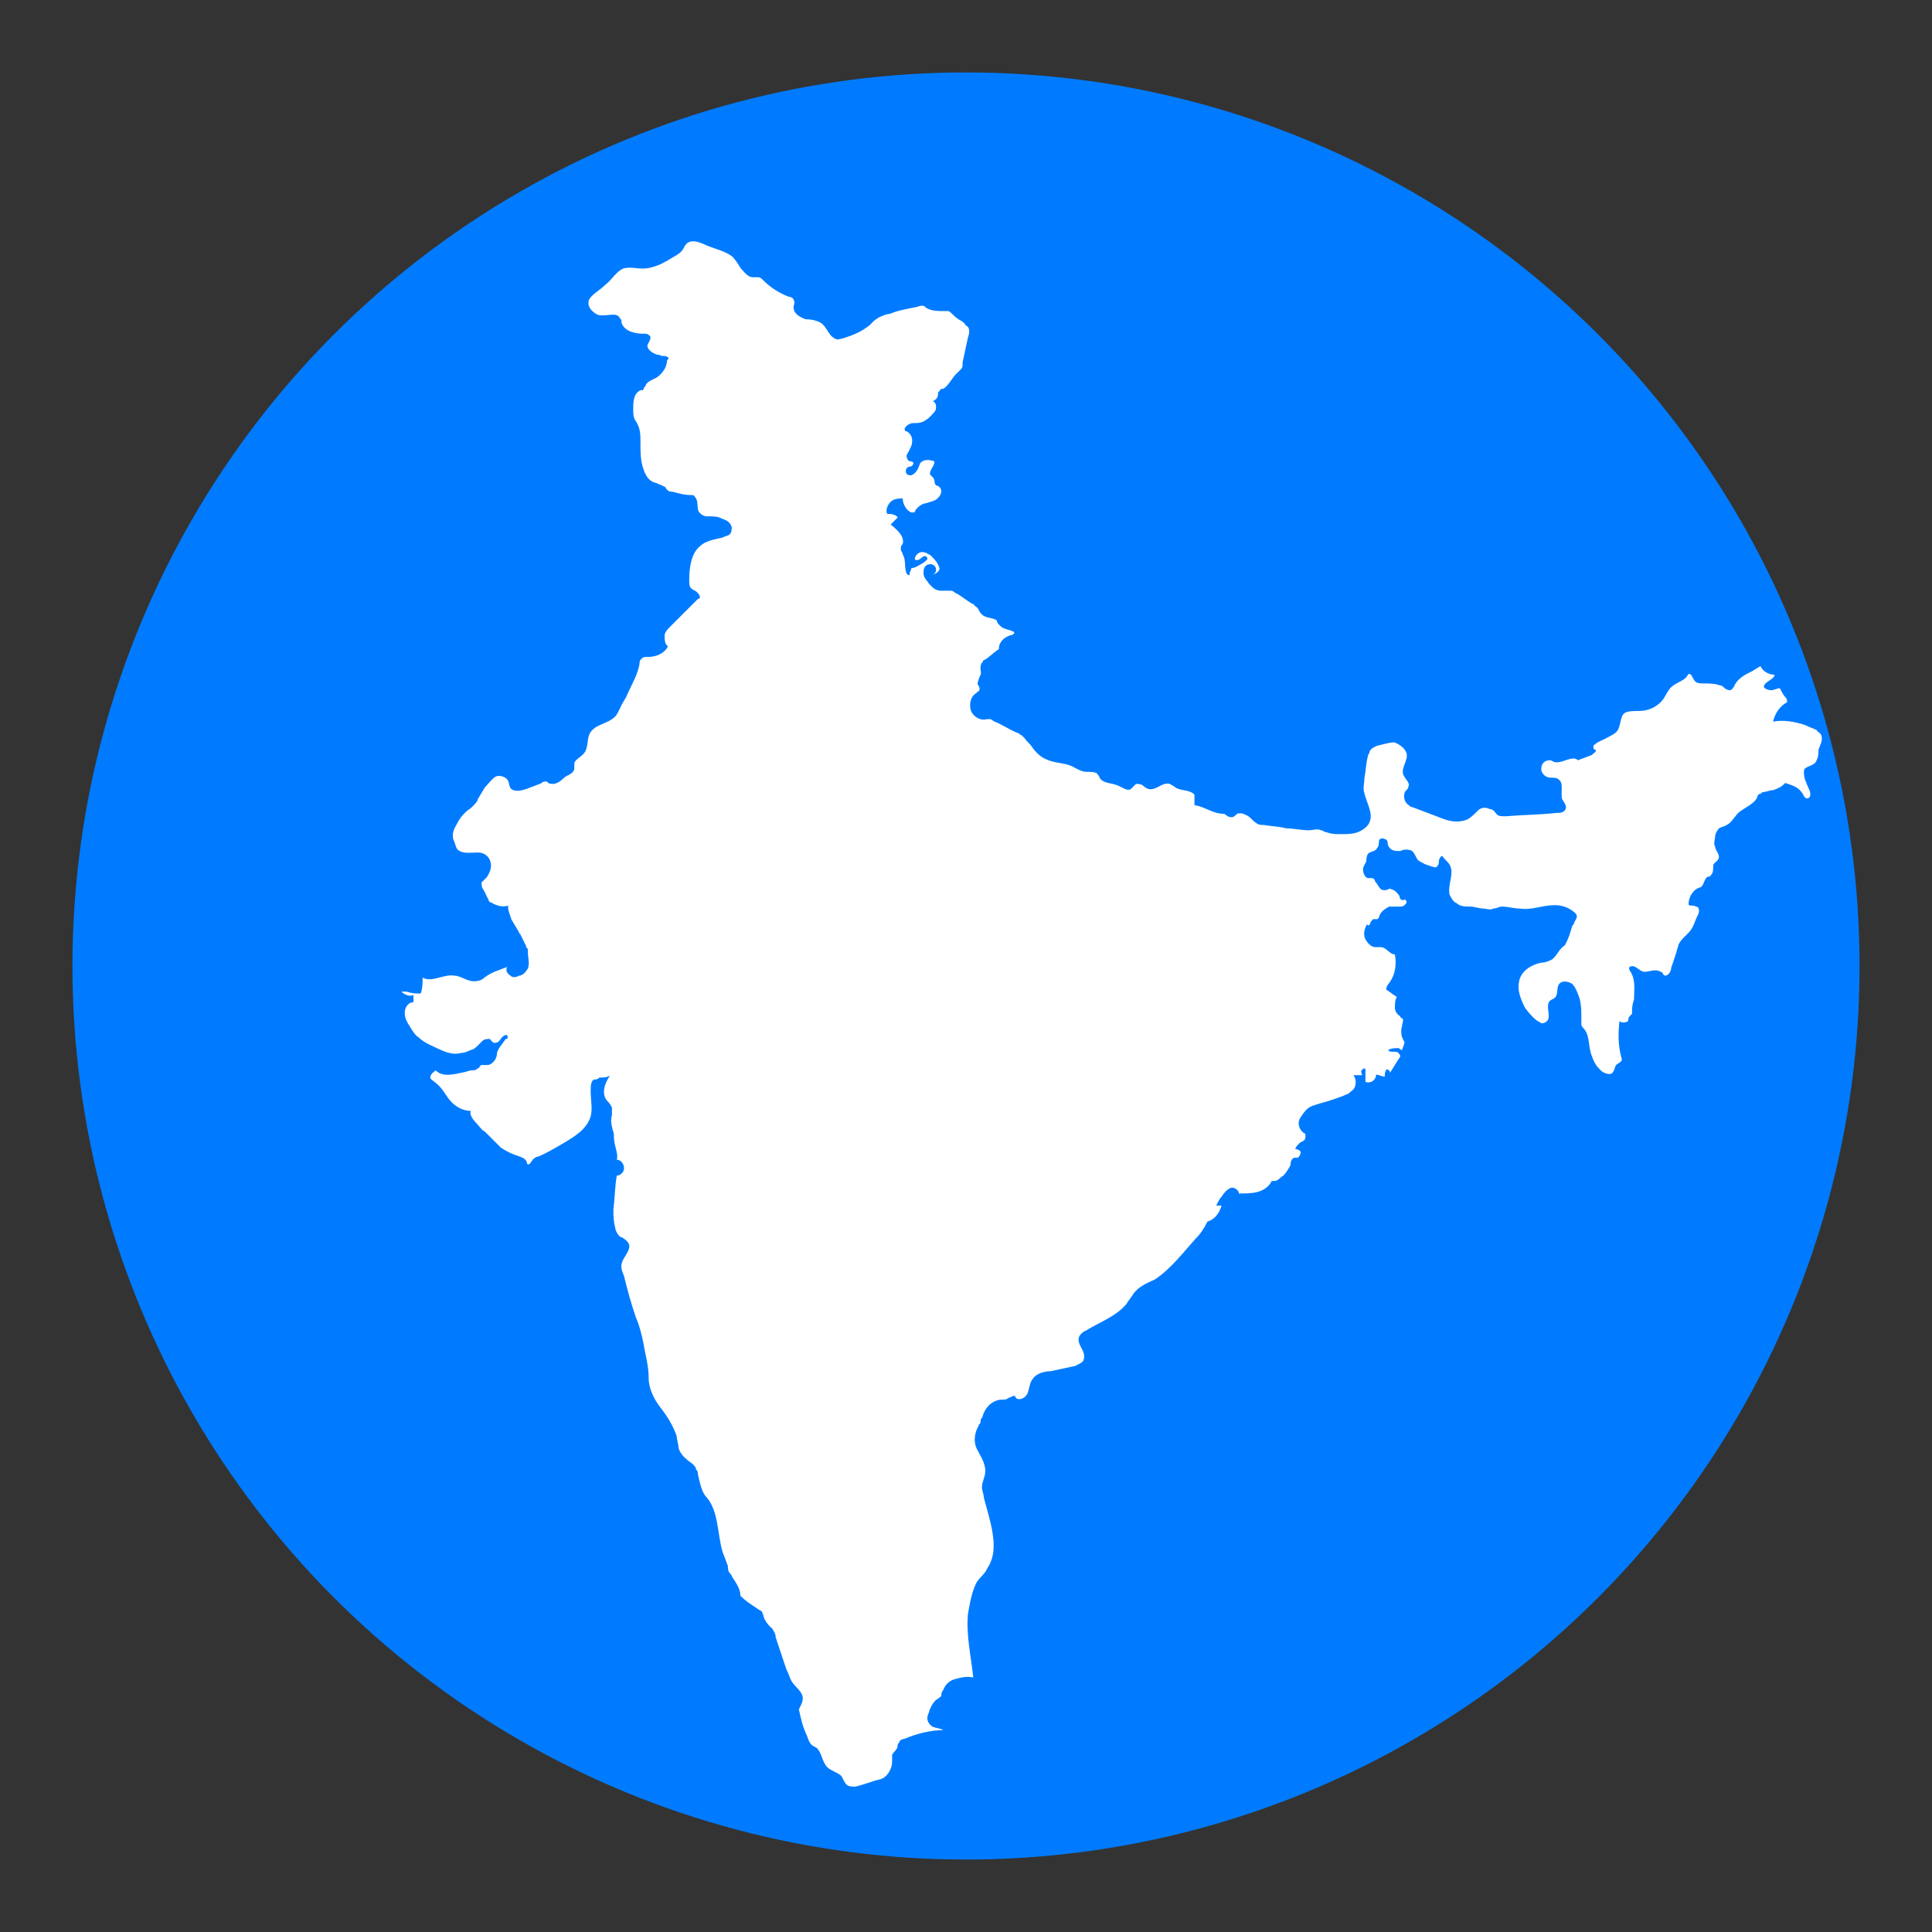 <?xml version="1.0" encoding="utf-8"?>
<!-- Generator: Adobe Illustrator 23.0.5, SVG Export Plug-In . SVG Version: 6.00 Build 0)  -->
<svg version="1.1" id="Layer_1" xmlns="http://www.w3.org/2000/svg" xmlns:xlink="http://www.w3.org/1999/xlink" x="0px" y="0px"
	 viewBox="0 0 40 40" style="enable-background:new 0 0 40 40;" xml:space="preserve">
<rect x="0" y="0" width="40" height="40" fill="#333333" stroke="none"/>
<style type="text/css">
	.st0{fill:#007BFF;}
	.st1{fill:#FFFFFF;}
</style>
<circle class="st0" cx="20" cy="20" r="18.5"/>
<path class="st1" d="M12.77,24.01c0.07,0,0.15,0.07,0.15,0.18c0,0.07-0.07,0.15-0.15,0.15c-0.04,0.22-0.04,0.47-0.07,0.69
	c0,0.15,0,0.25,0.04,0.4c0,0.04,0.04,0.11,0.07,0.15c0.04,0.04,0.07,0.04,0.07,0.04c0.07,0.04,0.15,0.11,0.15,0.18
	c0,0.11-0.11,0.22-0.15,0.33s0,0.18,0.04,0.29c0.07,0.29,0.15,0.58,0.25,0.87c0.07,0.15,0.11,0.33,0.15,0.51
	c0.04,0.25,0.11,0.47,0.11,0.73c0,0.22,0.11,0.44,0.25,0.62s0.25,0.36,0.33,0.58c0,0.07,0.04,0.18,0.04,0.25
	c0.04,0.15,0.18,0.25,0.29,0.33c0.04,0.04,0.07,0.07,0.07,0.11c0.04,0.04,0.04,0.07,0.04,0.11c0.04,0.15,0.07,0.36,0.18,0.47
	c0.25,0.29,0.22,0.76,0.33,1.13c0.04,0.11,0.07,0.18,0.11,0.29c0,0.04,0,0.11,0.04,0.15s0.04,0.07,0.07,0.11
	c0.07,0.11,0.15,0.22,0.15,0.36c0.11,0.11,0.22,0.18,0.33,0.25c0.04,0.04,0.07,0.04,0.11,0.07c0.04,0.07,0.04,0.15,0.07,0.18
	c0.04,0.07,0.07,0.11,0.15,0.18c0.04,0.07,0.07,0.11,0.07,0.18c0.07,0.22,0.15,0.44,0.22,0.66c0.04,0.07,0.07,0.18,0.11,0.25
	c0.07,0.11,0.18,0.18,0.22,0.29s-0.04,0.22-0.07,0.29c0.04,0.18,0.07,0.33,0.15,0.51c0.04,0.07,0.04,0.15,0.11,0.22
	c0.04,0.04,0.07,0.04,0.11,0.07c0.11,0.11,0.11,0.29,0.22,0.4c0.07,0.07,0.22,0.11,0.29,0.18c0.04,0.07,0.07,0.15,0.11,0.18
	c0.04,0.04,0.11,0.04,0.18,0.04c0.18-0.04,0.33-0.11,0.51-0.15c0.15-0.04,0.25-0.22,0.25-0.36c0-0.04,0-0.07,0-0.15
	c0.04-0.07,0.07-0.07,0.11-0.15c0-0.04,0-0.07,0.04-0.11c0-0.04,0.07-0.07,0.11-0.07c0.25-0.11,0.55-0.18,0.8-0.18
	c-0.07-0.04-0.15-0.04-0.22-0.07c-0.07-0.04-0.11-0.11-0.11-0.18c0-0.07,0.04-0.11,0.04-0.15c0.04-0.11,0.11-0.22,0.18-0.25
	c0.04-0.04,0.07-0.04,0.07-0.07s0-0.07,0.04-0.11c0.04-0.11,0.11-0.18,0.22-0.22c0.15-0.04,0.25-0.07,0.4-0.04
	c-0.04-0.4-0.15-0.87-0.11-1.31c0.04-0.22,0.07-0.44,0.18-0.66c0.07-0.11,0.18-0.18,0.22-0.29c0.15-0.22,0.15-0.47,0.11-0.73
	c-0.04-0.25-0.11-0.47-0.18-0.73c0-0.07-0.04-0.15-0.04-0.22c0-0.11,0.07-0.22,0.07-0.33c0-0.18-0.11-0.33-0.18-0.47
	c-0.07-0.15-0.04-0.33,0.04-0.47c0-0.04,0.04-0.04,0.04-0.07c0-0.04,0-0.07,0.04-0.11c0.04-0.18,0.18-0.33,0.36-0.36
	c0.07,0,0.15,0,0.18-0.04c0.04,0,0.07-0.04,0.11-0.04c0,0,0.04,0,0.04,0.04c0.07,0.07,0.22,0,0.25-0.11
	c0.04-0.11,0.04-0.22,0.11-0.29c0.07-0.11,0.25-0.15,0.36-0.15c0.18-0.04,0.33-0.07,0.51-0.11c0.07-0.04,0.18-0.07,0.18-0.15
	c0.04-0.15-0.11-0.25-0.11-0.4c0-0.07,0.07-0.15,0.15-0.18c0.29-0.18,0.62-0.29,0.84-0.55c0.04-0.07,0.11-0.15,0.15-0.22
	c0.11-0.15,0.29-0.22,0.44-0.29c0.33-0.22,0.58-0.55,0.84-0.84c0.11-0.11,0.18-0.22,0.25-0.36c0.15-0.04,0.25-0.18,0.29-0.33
	c-0.04,0-0.07,0-0.11,0c0.04-0.07,0.07-0.15,0.11-0.18c0.04-0.07,0.11-0.15,0.18-0.18c0.07-0.04,0.18,0.04,0.18,0.11
	c0.25,0,0.51,0,0.66-0.22c0-0.04,0.04-0.04,0.04-0.04h0.04c0.07,0,0.11-0.07,0.18-0.11c0.07-0.07,0.11-0.15,0.15-0.22
	c0-0.04,0-0.11,0.07-0.15c0.04,0,0.04,0,0.07,0s0.07-0.07,0.07-0.11c0-0.04-0.07-0.07-0.11-0.07c0-0.04,0.04-0.07,0.07-0.11
	c0.04-0.04,0.07-0.04,0.11-0.07c0.04-0.04,0.04-0.15,0-0.15c-0.11-0.07-0.15-0.22-0.07-0.33c0.07-0.11,0.15-0.22,0.29-0.25
	c0.11-0.04,0.25-0.07,0.36-0.11c0.11-0.04,0.22-0.07,0.29-0.11c0.04,0,0.07-0.04,0.11-0.07c0.11-0.07,0.11-0.25,0.04-0.33
	c0.07,0,0.15,0,0.18,0c0-0.04-0.04-0.07,0-0.11c0.04-0.04,0.07-0.04,0.07,0c0,0.07,0,0.18,0,0.25c0.11,0.04,0.22-0.04,0.22-0.15
	c0.07,0,0.11,0.04,0.18,0.04c0-0.04,0-0.11,0.04-0.15c0.04,0,0.07,0.04,0.07,0.07c0.07-0.11,0.11-0.18,0.18-0.29
	c0.04-0.04,0.04-0.07,0-0.11c-0.04-0.07-0.18,0-0.22-0.07c0.07-0.04,0.15-0.04,0.22-0.04c0,0,0.04,0.04,0.07,0.04
	c0-0.04,0.07-0.15,0.04-0.18c-0.07-0.11-0.07-0.22-0.04-0.33c0-0.04,0.04-0.11,0-0.15c0,0-0.04,0-0.04-0.04
	c-0.07-0.04-0.11-0.11-0.11-0.18c0-0.07,0-0.15,0.04-0.22c-0.07-0.04-0.15-0.11-0.22-0.15c0-0.07,0.04-0.11,0.07-0.15
	c0.11-0.15,0.15-0.36,0.11-0.58c-0.11,0-0.18-0.15-0.29-0.15c-0.04,0-0.07,0-0.11,0c-0.11,0-0.18-0.11-0.22-0.18
	c-0.04-0.11,0-0.22,0.04-0.29c0.04,0.04,0.07,0,0.07-0.04c0.04-0.04,0.04-0.07,0.07-0.07s0.04,0,0.07,0c0.04,0,0.04-0.07,0.07-0.11
	c0.04-0.07,0.11-0.11,0.18-0.15c0.07,0,0.15,0,0.22,0c0.04,0,0.07,0,0.11-0.04c0.04-0.04,0.04-0.07,0-0.11
	c-0.04,0.04-0.11,0-0.11-0.04c0-0.04-0.04-0.07-0.07-0.11c-0.04-0.04-0.11-0.07-0.15-0.07c-0.04,0.04-0.15,0.04-0.18,0
	c-0.04-0.04-0.07-0.11-0.11-0.15c0-0.04-0.04-0.07-0.07-0.07s-0.07,0-0.07,0c-0.07,0-0.11-0.11-0.11-0.18
	c0-0.07,0.07-0.15,0.07-0.18s0-0.11,0.04-0.15c0.04-0.04,0.15-0.04,0.18-0.11c0.04-0.04,0.04-0.11,0.04-0.15s0.07-0.07,0.11-0.04
	c0.04,0,0.07,0.04,0.07,0.07s0,0.07,0.04,0.11c0.04,0.07,0.15,0.07,0.22,0.07c0.07-0.04,0.18-0.04,0.25,0
	c0.04,0.04,0.07,0.11,0.11,0.18c0.04,0.04,0.07,0.04,0.11,0.07c0.07,0.04,0.11,0.04,0.18,0.07c0.04,0,0.07,0.04,0.11,0
	c0.04-0.04,0.04-0.07,0.04-0.11s0.04-0.11,0.07-0.11c0.04,0.07,0.11,0.11,0.15,0.18c0.11,0.18-0.04,0.4,0,0.62
	c0.04,0.07,0.07,0.15,0.15,0.18c0.07,0.07,0.18,0.07,0.29,0.07c0.07,0,0.18,0.04,0.25,0.04s0.15,0.04,0.22,0
	c0.07,0,0.11-0.04,0.18-0.04c0.11,0,0.25,0.04,0.36,0.04c0.25,0.04,0.47-0.07,0.73-0.07c0.18,0,0.33,0.07,0.44,0.18
	c0.04,0.07,0,0.11-0.04,0.18c0,0.04-0.04,0.07-0.04,0.07c-0.04,0.15-0.07,0.25-0.15,0.4c-0.11,0.07-0.15,0.18-0.22,0.25l-0.04,0.04
	c-0.07,0.04-0.15,0.07-0.22,0.07c-0.22,0.04-0.44,0.18-0.47,0.4c-0.04,0.18,0.04,0.36,0.11,0.51c0.04,0.07,0.11,0.15,0.18,0.22
	c0.04,0.04,0.07,0.07,0.15,0.11c0.04,0.04,0.11,0,0.15-0.04c0.07-0.11-0.04-0.29,0.04-0.4c0.04-0.04,0.07-0.04,0.11-0.07
	c0.07-0.07,0.04-0.18,0.07-0.25c0.04-0.11,0.18-0.11,0.29-0.04c0.07,0.07,0.11,0.18,0.15,0.29c0.04,0.15,0.04,0.25,0.04,0.4
	c0,0.04,0,0.11,0,0.15s0.04,0.07,0.07,0.11c0.11,0.15,0.07,0.36,0.15,0.55c0.04,0.11,0.07,0.18,0.18,0.29
	c0.07,0.07,0.22,0.11,0.25,0.04c0.04-0.04,0.04-0.11,0.07-0.15c0.04-0.04,0.15-0.07,0.11-0.15c-0.07-0.25-0.07-0.51-0.04-0.76
	c0.04,0.04,0.11,0.04,0.18,0c0-0.04,0-0.07,0.04-0.11l0.04-0.04v-0.04c0-0.07,0-0.15,0.04-0.25c0-0.18,0.04-0.4-0.07-0.58
	c-0.04-0.04-0.04-0.11,0-0.11c0.11-0.04,0.18,0.11,0.29,0.11c0.11,0,0.22-0.07,0.33,0c0.04,0,0.04,0.04,0.07,0.07
	c0.07,0.04,0.15-0.07,0.15-0.15c0.04-0.11,0.07-0.22,0.11-0.33c0-0.04,0.04-0.11,0.04-0.15c0.07-0.15,0.22-0.22,0.29-0.36
	c0.04-0.07,0.07-0.18,0.11-0.25c0.04-0.07,0.04-0.18-0.04-0.18c-0.04-0.04-0.11,0-0.15-0.04c0-0.18,0.11-0.33,0.25-0.36
	c0.07-0.04,0.07-0.18,0.15-0.22c0.04,0,0.04,0,0.07-0.04c0.04-0.04,0.04-0.11,0.04-0.18c0-0.07,0.07-0.07,0.11-0.15
	s-0.07-0.18-0.07-0.25c-0.04-0.07,0-0.15,0-0.22c0-0.04,0.04-0.11,0.07-0.15c0.04-0.04,0.11-0.04,0.15-0.07
	c0.11-0.04,0.18-0.18,0.25-0.25c0.11-0.11,0.33-0.18,0.4-0.33c0-0.04,0.04-0.07,0.04-0.07s0.04,0,0.07-0.04
	c0.07,0,0.15-0.04,0.22-0.04c0.11-0.04,0.18-0.07,0.25-0.15c0.11,0.04,0.25,0.07,0.33,0.18c0.04,0.04,0.04,0.07,0.07,0.11
	c0.04,0.04,0.07,0.04,0.11,0c0.04-0.11-0.04-0.18-0.07-0.29c-0.04-0.07-0.07-0.22-0.04-0.29c0.07-0.07,0.22-0.07,0.25-0.18
	c0.04-0.07,0.04-0.15,0.04-0.22c0.04-0.11,0.11-0.22,0.04-0.33c-0.04-0.04-0.07-0.04-0.07-0.07c-0.07-0.04-0.18-0.07-0.25-0.11
	c-0.22-0.07-0.44-0.11-0.66-0.07c0.04-0.18,0.15-0.33,0.29-0.4c0-0.04,0-0.07-0.04-0.11c-0.04-0.04-0.07-0.11-0.11-0.18
	c-0.07,0-0.11,0.04-0.18,0.04c-0.07,0-0.15-0.04-0.15-0.07c0-0.11,0.22-0.15,0.22-0.25c-0.11,0-0.25-0.07-0.29-0.18
	c-0.07,0.04-0.11,0.07-0.18,0.11c-0.15,0.07-0.29,0.15-0.36,0.29c0,0.04-0.04,0.04-0.04,0.07c-0.04,0.04-0.07,0.04-0.15,0
	c-0.04-0.04-0.07-0.07-0.11-0.07c-0.11-0.04-0.22-0.04-0.36-0.04c-0.04,0-0.11,0-0.15-0.04c-0.07-0.07-0.07-0.18-0.15-0.15
	c-0.04,0.11-0.18,0.15-0.29,0.22c-0.11,0.07-0.15,0.18-0.22,0.29c-0.11,0.15-0.29,0.25-0.51,0.25c-0.11,0-0.22,0-0.29,0.04
	c-0.11,0.07-0.07,0.29-0.18,0.4c-0.04,0.04-0.11,0.07-0.18,0.11c-0.07,0.04-0.15,0.07-0.22,0.11c-0.04,0.04-0.07,0.04-0.07,0.07
	c0,0.04,0,0.07,0.04,0.07c0.04,0.04-0.04,0.07-0.07,0.11c-0.11,0.04-0.18,0.07-0.29,0.11c-0.11-0.11-0.33,0.07-0.47,0.04
	c-0.04,0-0.07-0.04-0.11-0.04c-0.11,0-0.18,0.07-0.18,0.18c0,0.11,0.11,0.18,0.18,0.18c0.07,0,0.15,0,0.18,0.04
	c0.11,0.07,0.04,0.25,0.07,0.4c0.04,0.07,0.11,0.15,0.07,0.22c-0.04,0.07-0.11,0.07-0.18,0.07c-0.36,0.04-0.69,0.04-1.06,0.07
	c-0.07,0-0.15,0-0.18-0.04c-0.04-0.04-0.07-0.11-0.15-0.11c-0.07-0.04-0.18-0.04-0.25,0.04c-0.07,0.07-0.15,0.15-0.22,0.18
	c-0.18,0.07-0.36,0.04-0.55-0.04c-0.11-0.04-0.18-0.07-0.29-0.11c-0.11-0.04-0.18-0.07-0.29-0.11c-0.04,0-0.07-0.04-0.11-0.07
	c-0.07-0.07-0.07-0.18-0.04-0.25c0.04-0.04,0.07-0.07,0.07-0.11c0.04-0.07-0.07-0.15-0.11-0.25c-0.04-0.15,0.11-0.29,0.07-0.44
	c-0.04-0.11-0.15-0.18-0.25-0.22c-0.11,0-0.22,0.04-0.36,0.07c-0.07,0.04-0.11,0.04-0.15,0.11c0,0.04-0.04,0.07-0.04,0.11
	c-0.04,0.15-0.04,0.29-0.07,0.44c0,0.11-0.04,0.22,0,0.33c0.04,0.18,0.18,0.4,0.11,0.58c-0.04,0.11-0.15,0.18-0.25,0.22
	c-0.11,0.04-0.22,0.04-0.36,0.04c-0.11,0-0.18,0-0.29-0.04c-0.04,0-0.07-0.04-0.11-0.04c-0.07-0.04-0.18,0-0.25,0
	c-0.15,0-0.33-0.04-0.47-0.04c-0.15-0.04-0.29-0.04-0.47-0.07c-0.04,0-0.11,0-0.15-0.04c-0.07-0.04-0.11-0.11-0.18-0.15
	c-0.07-0.04-0.15-0.07-0.22-0.04c-0.04,0.04-0.07,0.07-0.11,0.07c-0.07,0-0.11-0.04-0.15-0.07c-0.25,0-0.4-0.15-0.62-0.18
	c0-0.07,0-0.15,0-0.22c-0.11-0.11-0.29-0.07-0.4-0.15c-0.04-0.04-0.07-0.04-0.11-0.07c-0.15-0.04-0.25,0.11-0.4,0.11
	c-0.07,0-0.11-0.04-0.15-0.07c-0.04-0.04-0.11-0.04-0.15-0.04c-0.04,0.04-0.07,0.07-0.11,0.11c-0.07,0.04-0.18-0.04-0.25-0.07
	c-0.15-0.07-0.33-0.04-0.4-0.18c0-0.04-0.04-0.04-0.04-0.07c-0.04-0.04-0.15-0.04-0.22-0.04c-0.15,0-0.25-0.11-0.4-0.15
	c-0.15-0.04-0.29-0.04-0.44-0.11c-0.11-0.04-0.22-0.15-0.29-0.25c-0.04-0.07-0.11-0.11-0.15-0.18c-0.04-0.04-0.04-0.04-0.07-0.07
	c-0.04,0-0.04-0.04-0.07-0.04c-0.18-0.07-0.33-0.18-0.51-0.25c0,0-0.04-0.04-0.07-0.04c-0.04,0-0.07,0-0.07,0
	c-0.15,0.04-0.29-0.07-0.33-0.18c-0.04-0.15,0-0.29,0.11-0.36c0.04-0.04,0.07-0.04,0.07-0.07c0-0.04,0-0.07-0.04-0.11
	c0-0.07,0.04-0.15,0.07-0.22c0-0.07-0.04-0.18,0.04-0.25c0-0.04,0.04-0.04,0.04-0.04c0.11-0.07,0.18-0.15,0.29-0.22
	c0-0.15,0.11-0.25,0.25-0.29c0.04,0,0.07-0.04,0.07-0.04s0-0.04-0.04-0.04c-0.07-0.04-0.18-0.04-0.25-0.11
	c-0.04-0.04-0.07-0.07-0.07-0.11c-0.07-0.07-0.25-0.04-0.33-0.15c-0.04-0.04-0.04-0.07-0.07-0.11s-0.07-0.04-0.07-0.07
	c-0.15-0.07-0.25-0.18-0.4-0.25c-0.04-0.04-0.07-0.04-0.11-0.04s-0.11,0-0.18,0c-0.11,0-0.18-0.07-0.25-0.15
	c-0.04-0.07-0.11-0.11-0.11-0.22c0-0.11,0.04-0.18,0.15-0.18c0.04,0,0.11,0.04,0.11,0.11c0,0.07-0.04,0.11-0.11,0.11
	c0.07,0,0.15-0.04,0.18-0.11c0-0.11-0.11-0.22-0.18-0.29c-0.07-0.04-0.11-0.07-0.18-0.07s-0.15,0.07-0.15,0.15
	c0.04,0.04,0.11,0,0.15-0.04c0.04-0.04,0.11-0.04,0.11,0.04c-0.04,0.04-0.07,0.07-0.15,0.11c-0.07,0.04-0.11,0.07-0.18,0.07
	c0,0.04-0.04,0.07-0.04,0.15c-0.04,0-0.07-0.04-0.07-0.07c-0.04-0.11,0-0.25-0.07-0.36c0-0.04-0.04-0.07-0.04-0.11s0-0.07,0.04-0.11
	c0.04-0.15-0.11-0.29-0.25-0.4c0.04-0.04,0.11-0.11,0.15-0.15c-0.07-0.07-0.15-0.07-0.22-0.07c-0.04-0.07,0-0.18,0.07-0.25
	c0.07-0.07,0.18-0.07,0.25-0.07c0,0.11,0.07,0.25,0.18,0.29h0.04c0.04,0,0.04-0.04,0.04-0.04c0.04-0.07,0.15-0.15,0.22-0.15
	c0.11-0.04,0.18-0.04,0.25-0.11c0.07-0.07,0.11-0.18,0-0.25c-0.04,0-0.07-0.04-0.07-0.07s0-0.07-0.04-0.11l-0.04-0.04
	c-0.07-0.07,0.11-0.22,0.07-0.29c-0.11-0.04-0.22-0.04-0.29,0.04C19,9.74,18.96,9.78,18.92,9.81c-0.04,0.04-0.11,0.04-0.15,0
	c-0.04-0.07,0-0.15,0.07-0.15c0.04,0,0.07-0.04,0.07-0.07c0-0.04-0.07-0.04-0.07-0.04c-0.04,0-0.07-0.07-0.07-0.11
	c0-0.04,0.04-0.07,0.07-0.15c0.07-0.11,0.07-0.29-0.07-0.36c0,0-0.04,0-0.04-0.04V8.87c0.04-0.07,0.11-0.11,0.18-0.11
	s0.15,0,0.22-0.04c0.07-0.04,0.11-0.07,0.18-0.15c0.04-0.04,0.07-0.07,0.07-0.15c0-0.07-0.04-0.11-0.07-0.11
	c0.07-0.04,0.11-0.07,0.11-0.15c0-0.04,0-0.04,0.04-0.07c0-0.04,0.04-0.04,0.07-0.04c0.11-0.07,0.18-0.22,0.25-0.29
	c0.04-0.04,0.07-0.07,0.11-0.11c0.04-0.04,0.04-0.07,0.04-0.15c0.04-0.18,0.07-0.33,0.11-0.51c0.04-0.11,0.04-0.22-0.04-0.25
	c-0.07-0.11-0.15-0.11-0.18-0.15c-0.07-0.04-0.11-0.11-0.18-0.15c-0.04,0-0.07,0-0.11,0c-0.11,0-0.25,0-0.36-0.07
	C19.14,6.32,19.07,6.32,19,6.35c-0.18,0.04-0.4,0.07-0.58,0.15c-0.07,0-0.15,0.04-0.22,0.07c-0.07,0.04-0.11,0.07-0.18,0.15
	c-0.18,0.15-0.36,0.22-0.58,0.29c-0.04,0-0.11,0.04-0.15,0c-0.11-0.04-0.15-0.18-0.25-0.29c-0.07-0.07-0.22-0.11-0.36-0.11
	c-0.11-0.04-0.25-0.11-0.25-0.25c0-0.04,0.04-0.11,0-0.15c0-0.04-0.07-0.07-0.11-0.07c-0.18-0.07-0.36-0.18-0.51-0.33
	c-0.04-0.04-0.07-0.07-0.11-0.07s-0.07,0-0.11,0c-0.11,0-0.18-0.11-0.25-0.18c-0.07-0.11-0.11-0.18-0.18-0.25
	c-0.15-0.11-0.33-0.15-0.51-0.22c-0.15-0.07-0.33-0.15-0.44-0.04c-0.04,0.04-0.04,0.07-0.07,0.11c-0.04,0.07-0.11,0.11-0.18,0.15
	c-0.18,0.11-0.4,0.25-0.66,0.25c-0.15,0-0.25-0.04-0.4,0c-0.15,0.07-0.22,0.22-0.36,0.33c-0.11,0.11-0.25,0.18-0.33,0.29
	c-0.07,0.11,0,0.25,0.15,0.33c0.15,0.07,0.4-0.07,0.47,0.07c0.04,0.04,0.04,0.07,0.04,0.11c0.07,0.18,0.29,0.22,0.47,0.22
	c0.04,0,0.07,0,0.11,0.04c0.04,0.04,0,0.11-0.04,0.18c-0.04,0.11,0.15,0.22,0.25,0.22c0.04,0.04,0.11,0,0.15,0.04
	c0.04,0,0.04,0.04,0,0.07c0,0.15-0.11,0.29-0.22,0.36c-0.07,0.04-0.18,0.07-0.22,0.15c0,0.04-0.04,0.04-0.04,0.07
	c0,0.04-0.04,0.04-0.07,0.04c-0.15,0.07-0.15,0.25-0.15,0.4c0,0.07,0,0.15,0.04,0.22c0.11,0.15,0.11,0.29,0.11,0.47
	c0,0.15,0,0.33,0.04,0.47c0.04,0.15,0.11,0.33,0.29,0.36c0.07,0.04,0.11,0.04,0.15,0.07c0.04,0,0.04,0.04,0.07,0.07
	c0.04,0.04,0.07,0.04,0.11,0.04c0.15,0.04,0.25,0.07,0.4,0.07c0.04,0,0.04,0,0.07,0.04c0.07,0.07,0.04,0.22,0.07,0.29
	c0.04,0.07,0.11,0.11,0.18,0.11c0.11,0,0.22,0,0.29,0.04c0.11,0.04,0.18,0.07,0.22,0.18c0,0.04,0,0.11-0.04,0.15
	c-0.04,0.04-0.11,0.04-0.15,0.07c-0.18,0.04-0.36,0.07-0.47,0.18c-0.18,0.15-0.22,0.44-0.22,0.69c0,0.07,0,0.15,0.04,0.18
	c0.04,0.04,0.07,0.04,0.11,0.07c0.04,0.04,0.07,0.07,0.07,0.11s-0.04,0.04-0.04,0.04c-0.18,0.18-0.4,0.4-0.58,0.58
	c-0.04,0.04-0.11,0.11-0.11,0.18s0,0.18,0.07,0.22c-0.07,0.15-0.25,0.22-0.4,0.22c-0.07,0-0.11,0-0.15,0.04
	c-0.04,0.04-0.04,0.07-0.04,0.11c-0.04,0.22-0.15,0.4-0.25,0.62c-0.04,0.11-0.11,0.18-0.15,0.29c-0.04,0.07-0.07,0.15-0.11,0.18
	c-0.15,0.15-0.4,0.15-0.51,0.33c-0.07,0.11-0.04,0.29-0.11,0.4c-0.07,0.11-0.22,0.15-0.22,0.25c0,0.04,0,0.07,0,0.11
	c-0.04,0.11-0.15,0.11-0.22,0.18c-0.07,0.07-0.18,0.15-0.29,0.11c-0.04,0-0.04-0.04-0.07-0.04c-0.04,0-0.07,0-0.11,0.04
	c-0.11,0.04-0.18,0.07-0.29,0.11c-0.11,0.04-0.25,0.07-0.33,0c-0.04-0.04-0.04-0.15-0.07-0.18c-0.04-0.07-0.18-0.11-0.25-0.07
	c-0.07,0.04-0.15,0.15-0.22,0.22c-0.04,0.07-0.11,0.18-0.15,0.25c0,0.04-0.04,0.07-0.07,0.11c-0.04,0.04-0.04,0.04-0.07,0.07
	c-0.11,0.07-0.22,0.18-0.29,0.33c-0.07,0.11-0.11,0.22-0.07,0.33c0.04,0.07,0.04,0.18,0.11,0.22c0.11,0.07,0.25,0.04,0.4,0.04
	c0.11,0,0.22,0.07,0.25,0.18c0.04,0.11,0,0.22-0.07,0.33c-0.04,0.04-0.07,0.07-0.11,0.11c0,0.04,0,0.11,0.04,0.15
	c0.04,0.07,0.07,0.15,0.11,0.22c0,0,0,0.04,0.04,0.04c0.11,0.07,0.25,0.11,0.36,0.07c0.04,0,0.04,0,0.07,0
	c-0.07-0.07-0.07,0-0.07,0.04c0,0.07,0.04,0.15,0.07,0.25c0.04,0.07,0.11,0.18,0.15,0.25c0,0.04,0.04,0.04,0.04,0.07
	c0.04,0.07,0.07,0.15,0.11,0.22c0,0.04,0.04,0.07,0.04,0.07c0,0.04,0,0.07,0,0.07c0,0.11,0.04,0.22,0,0.33
	c-0.04,0.07-0.11,0.15-0.18,0.15c-0.07,0.04-0.15,0.04-0.18,0c-0.07-0.04-0.11-0.11-0.07-0.18c-0.18,0.07-0.33,0.11-0.47,0.22
	c-0.04,0.04-0.11,0.07-0.15,0.07c-0.18,0.04-0.33-0.11-0.47-0.11c-0.22-0.04-0.47,0.15-0.66,0.04c0,0.11,0,0.22-0.04,0.33
	c-0.11,0-0.18,0-0.29-0.04c-0.04,0-0.07,0-0.11,0c0.07,0.07,0.18,0.11,0.25,0.07c0,0.04,0,0.11,0,0.15c-0.11,0-0.18,0.11-0.18,0.22
	s0.04,0.18,0.11,0.29c0.04,0.07,0.11,0.18,0.18,0.22c0.11,0.11,0.29,0.18,0.44,0.25s0.29,0.11,0.44,0.07c0.07,0,0.15-0.04,0.22-0.07
	c0.04,0,0.07-0.04,0.11-0.07c0.04-0.04,0.07-0.07,0.11-0.11c0.04-0.04,0.11-0.04,0.15-0.04c0.04,0.04,0.07,0.11,0.15,0.07
	c0.04,0,0.07-0.07,0.11-0.11c0.04-0.04,0.11-0.07,0.11,0c0,0.04,0,0.04-0.04,0.04c-0.07,0.11-0.15,0.18-0.18,0.29
	c0,0.11-0.07,0.22-0.18,0.25c-0.04,0-0.11,0-0.15,0c-0.04,0.04-0.04,0.07-0.07,0.07c-0.04,0.04-0.07,0.04-0.11,0.04
	c-0.07,0-0.15,0.04-0.18,0.04c-0.18,0.04-0.44,0.11-0.58-0.04c-0.04,0.04-0.11,0.07-0.11,0.15c0,0.04,0.07,0.07,0.11,0.11
	c0.15,0.11,0.22,0.29,0.33,0.4c0.11,0.11,0.25,0.18,0.4,0.18c-0.04,0.07,0.04,0.18,0.11,0.25c0.07,0.07,0.11,0.15,0.18,0.18
	c0.11,0.11,0.22,0.22,0.33,0.33c0.11,0.07,0.18,0.11,0.29,0.15c0.11,0.04,0.25,0.07,0.25,0.18c0.04,0.04,0.04,0,0.07,0
	c0-0.04,0.04-0.04,0.04-0.07c0.04-0.04,0.07-0.07,0.11-0.07c0.18-0.07,0.36-0.18,0.55-0.29c0.25-0.15,0.47-0.29,0.55-0.55
	c0.04-0.15,0-0.33,0-0.51c0-0.11,0-0.22,0.07-0.25c0.04,0,0.07,0,0.11-0.04c0.07,0,0.15,0,0.22-0.04c-0.11,0.15-0.18,0.36-0.07,0.51
	c0.04,0.04,0.07,0.07,0.11,0.15c0,0.04,0,0.11,0,0.15c-0.04,0.15,0,0.25,0.04,0.4C12.7,23.72,12.81,23.87,12.77,24.01z"/>
</svg>
